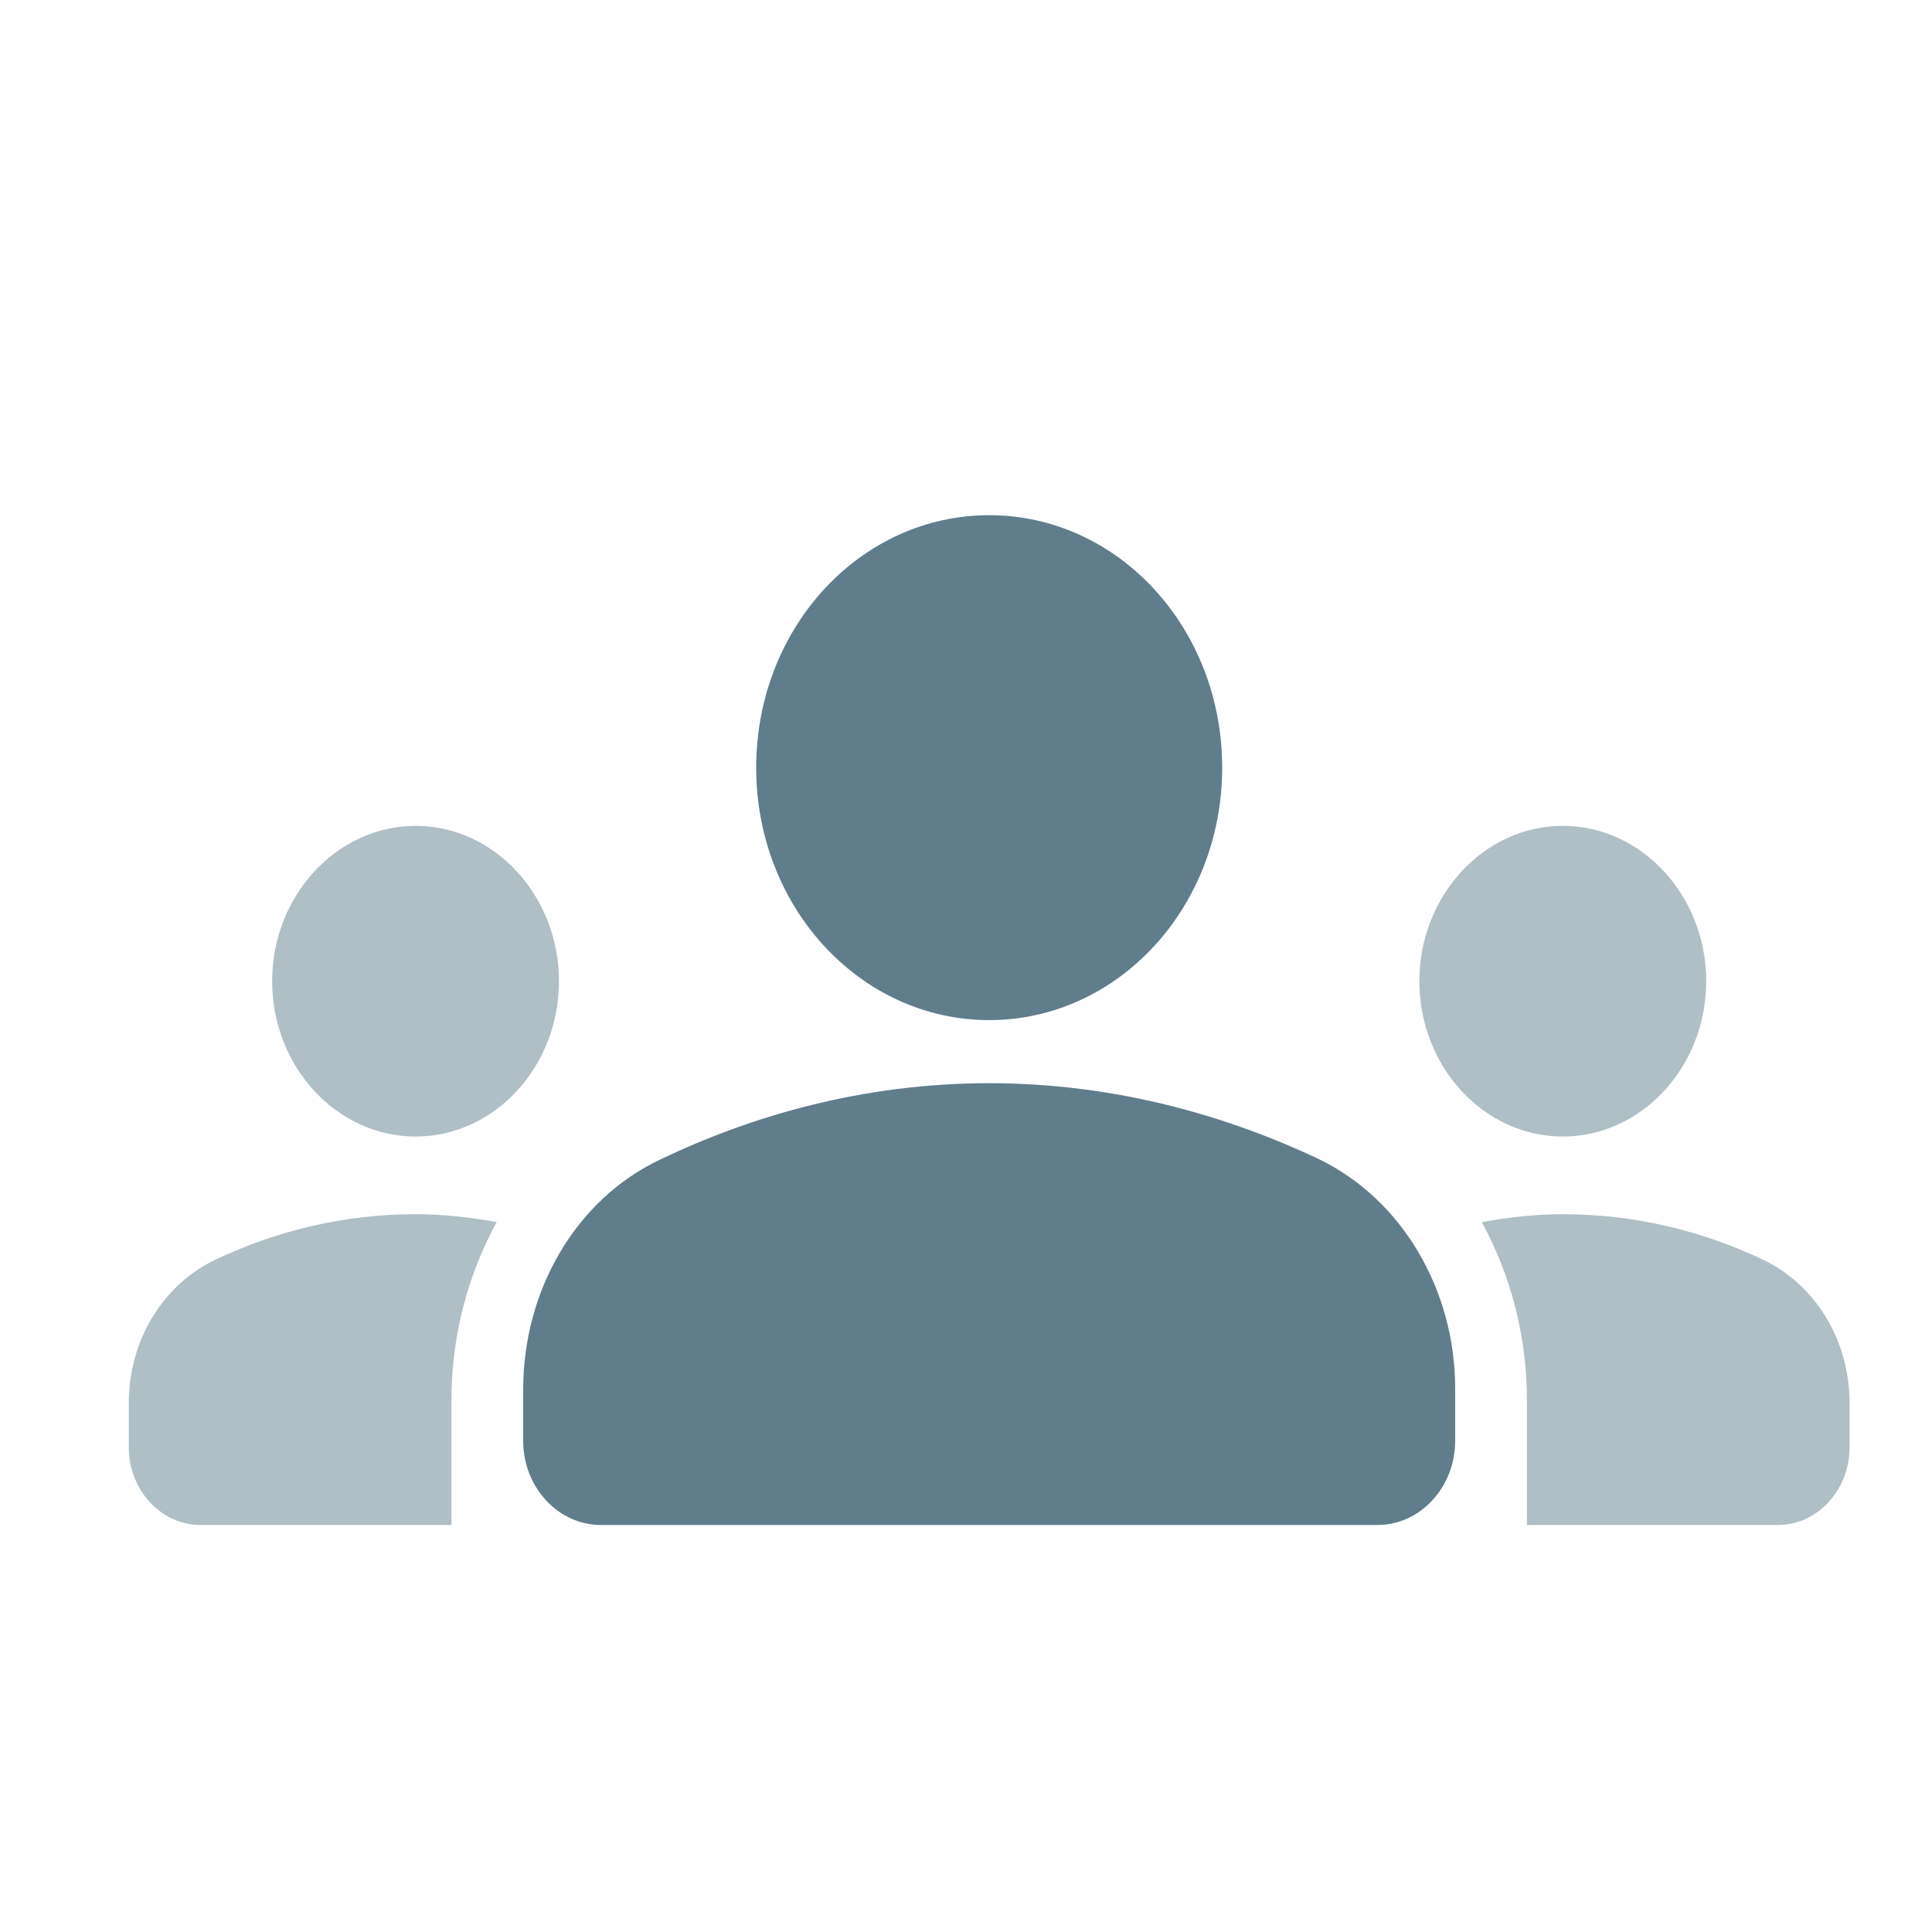 <svg width="15" height="15" viewBox="0 0 15 15" fill="none" xmlns="http://www.w3.org/2000/svg">
<path d="M3.227 8.824C3.839 8.824 4.34 8.282 4.34 7.618C4.34 6.955 3.839 6.412 3.227 6.412C2.614 6.412 2.113 6.955 2.113 7.618C2.113 8.282 2.614 8.824 3.227 8.824ZM3.856 9.488C3.65 9.452 3.444 9.427 3.227 9.427C2.676 9.427 2.152 9.554 1.679 9.777C1.267 9.97 1 10.404 1 10.893V11.237C1 11.568 1.25 11.84 1.557 11.84H3.505V10.869C3.505 10.368 3.633 9.898 3.856 9.488ZM12.133 8.824C12.746 8.824 13.247 8.282 13.247 7.618C13.247 6.955 12.746 6.412 12.133 6.412C11.521 6.412 11.02 6.955 11.02 7.618C11.02 8.282 11.521 8.824 12.133 8.824ZM14.36 10.893C14.36 10.404 14.093 9.97 13.681 9.777C13.208 9.554 12.685 9.427 12.133 9.427C11.916 9.427 11.71 9.452 11.505 9.488C11.727 9.898 11.855 10.368 11.855 10.869V11.84H13.804C14.11 11.84 14.36 11.568 14.36 11.237V10.893Z" fill="#B0BEC5"/>
<path d="M7.68 8.41C8.663 8.41 9.531 8.665 10.237 8.998C10.888 9.312 11.298 10.017 11.298 10.781V11.187C11.298 11.546 11.027 11.84 10.695 11.84H4.665C4.333 11.84 4.062 11.546 4.062 11.187V10.788C4.062 10.017 4.472 9.312 5.123 9.004C5.829 8.665 6.697 8.41 7.68 8.41ZM7.68 4C8.681 4 9.489 4.875 9.489 5.96C9.489 7.044 8.681 7.92 7.68 7.92C6.679 7.92 5.871 7.044 5.871 5.96C5.871 4.875 6.679 4 7.68 4Z" fill="#607D8B"/>
</svg>
